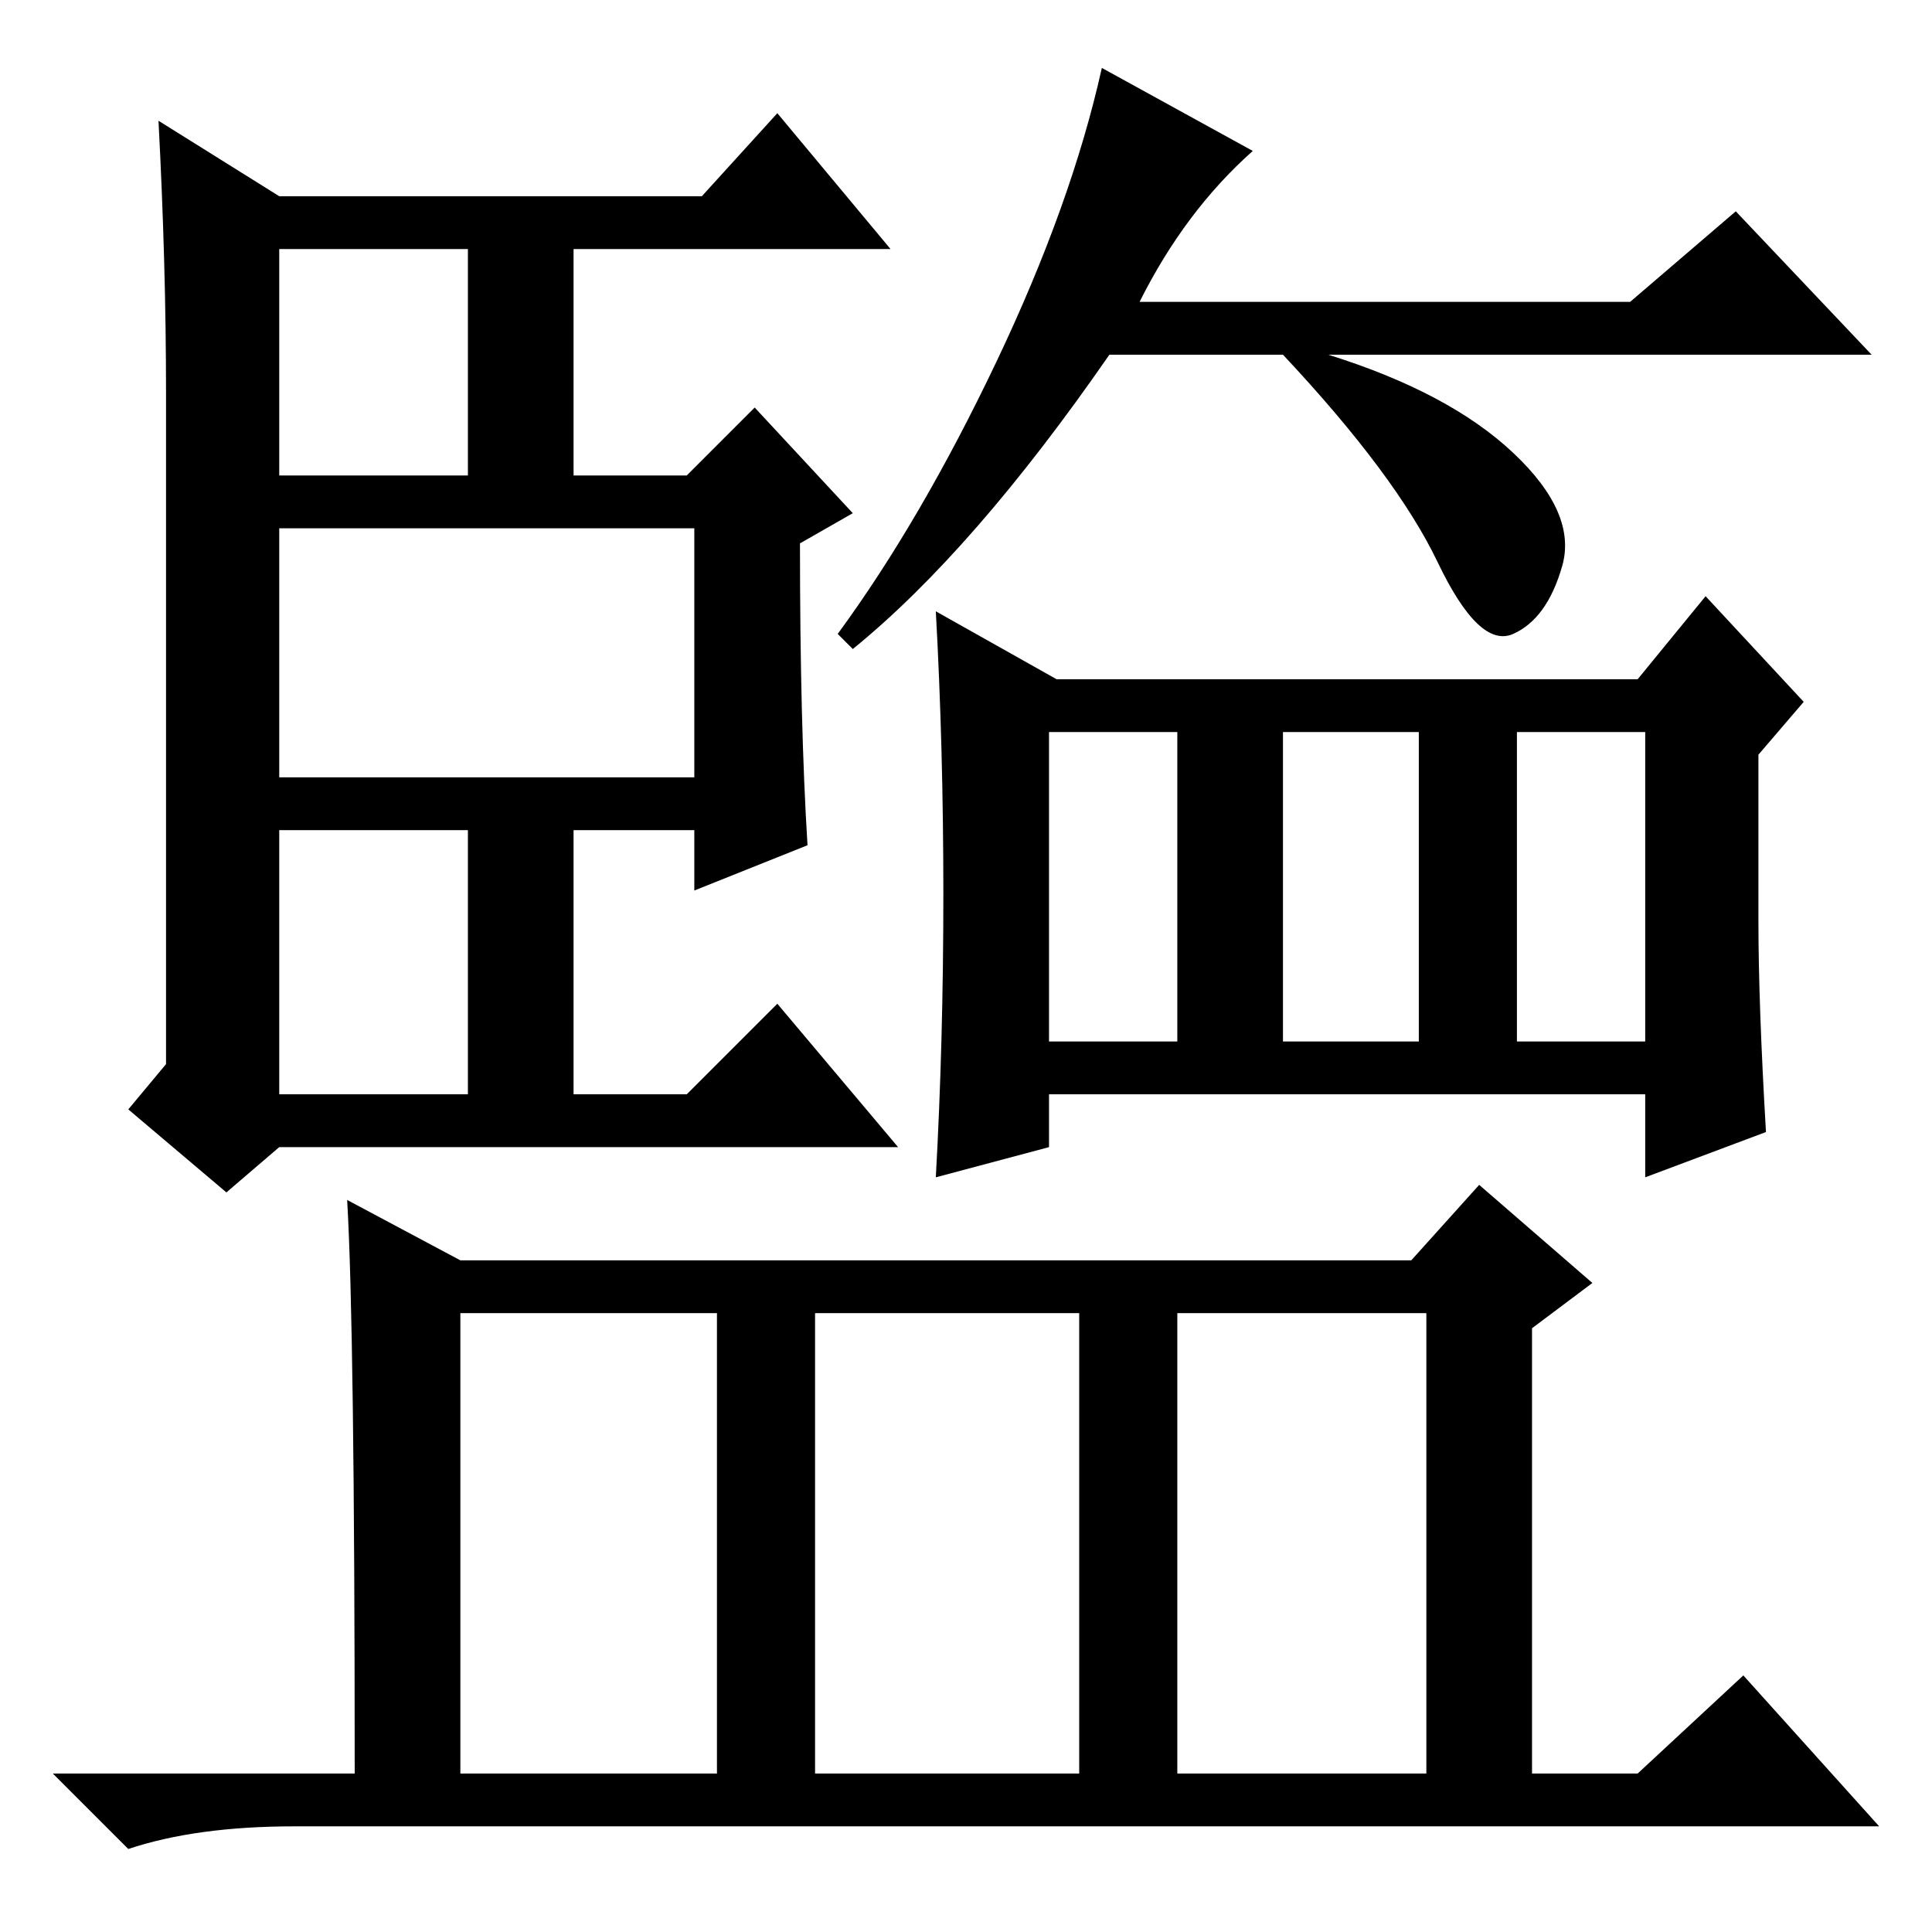 <?xml version="1.0" standalone="no"?>
<!DOCTYPE svg PUBLIC "-//W3C//DTD SVG 1.1//EN" "http://www.w3.org/Graphics/SVG/1.1/DTD/svg11.dtd" >
<svg xmlns="http://www.w3.org/2000/svg" xmlns:xlink="http://www.w3.org/1999/xlink" version="1.1" viewBox="0 -36 256 256">
  <g transform="matrix(1 0 0 -1 0 220)">
   <path fill="currentColor"
d="M37 193h25v30h-25v-30zM37 111h25v35h-25v-35zM37 153h55v33h-55v-33zM107 144l-15 -6v8h-16v-35h15l12 12l16 -19h-82l-7 -6l-13 11l5 6v89q0 17 -1 36l16 -10h56l10 11l15 -18h-42v-30h15l9 9l13 -14l-7 -4q0 -24 1 -40zM166 236q-9 -8 -15 -20h65l14 12l18 -19h-72
q16 -5 24.5 -13t6.5 -15t-6.5 -9t-10 9.5t-20.5 27.5h-23q-18 -26 -34 -39l-2 2q11 15 21 36t14 39zM201 118h17v41h-17v-41zM234 106l-16 -6v11h-79v-7l-15 -4q1 18 1 37.5t-1 37.5l16 -9h77l9 11l13 -14l-6 -7v-22q0 -11 1 -28zM139 118h17v41h-17v-41zM170 118h18v41h-18
v-41zM156 21h33v61h-33v-61zM46 97l15 -8h126l9 10l15 -13l-8 -6v-59h14l14 13l18 -20h-210q-13 0 -22 -3l-10 10h40q0 59 -1 76zM61 21h34v61h-34v-61zM108 21h35v61h-35v-61z" />
  </g>

</svg>
